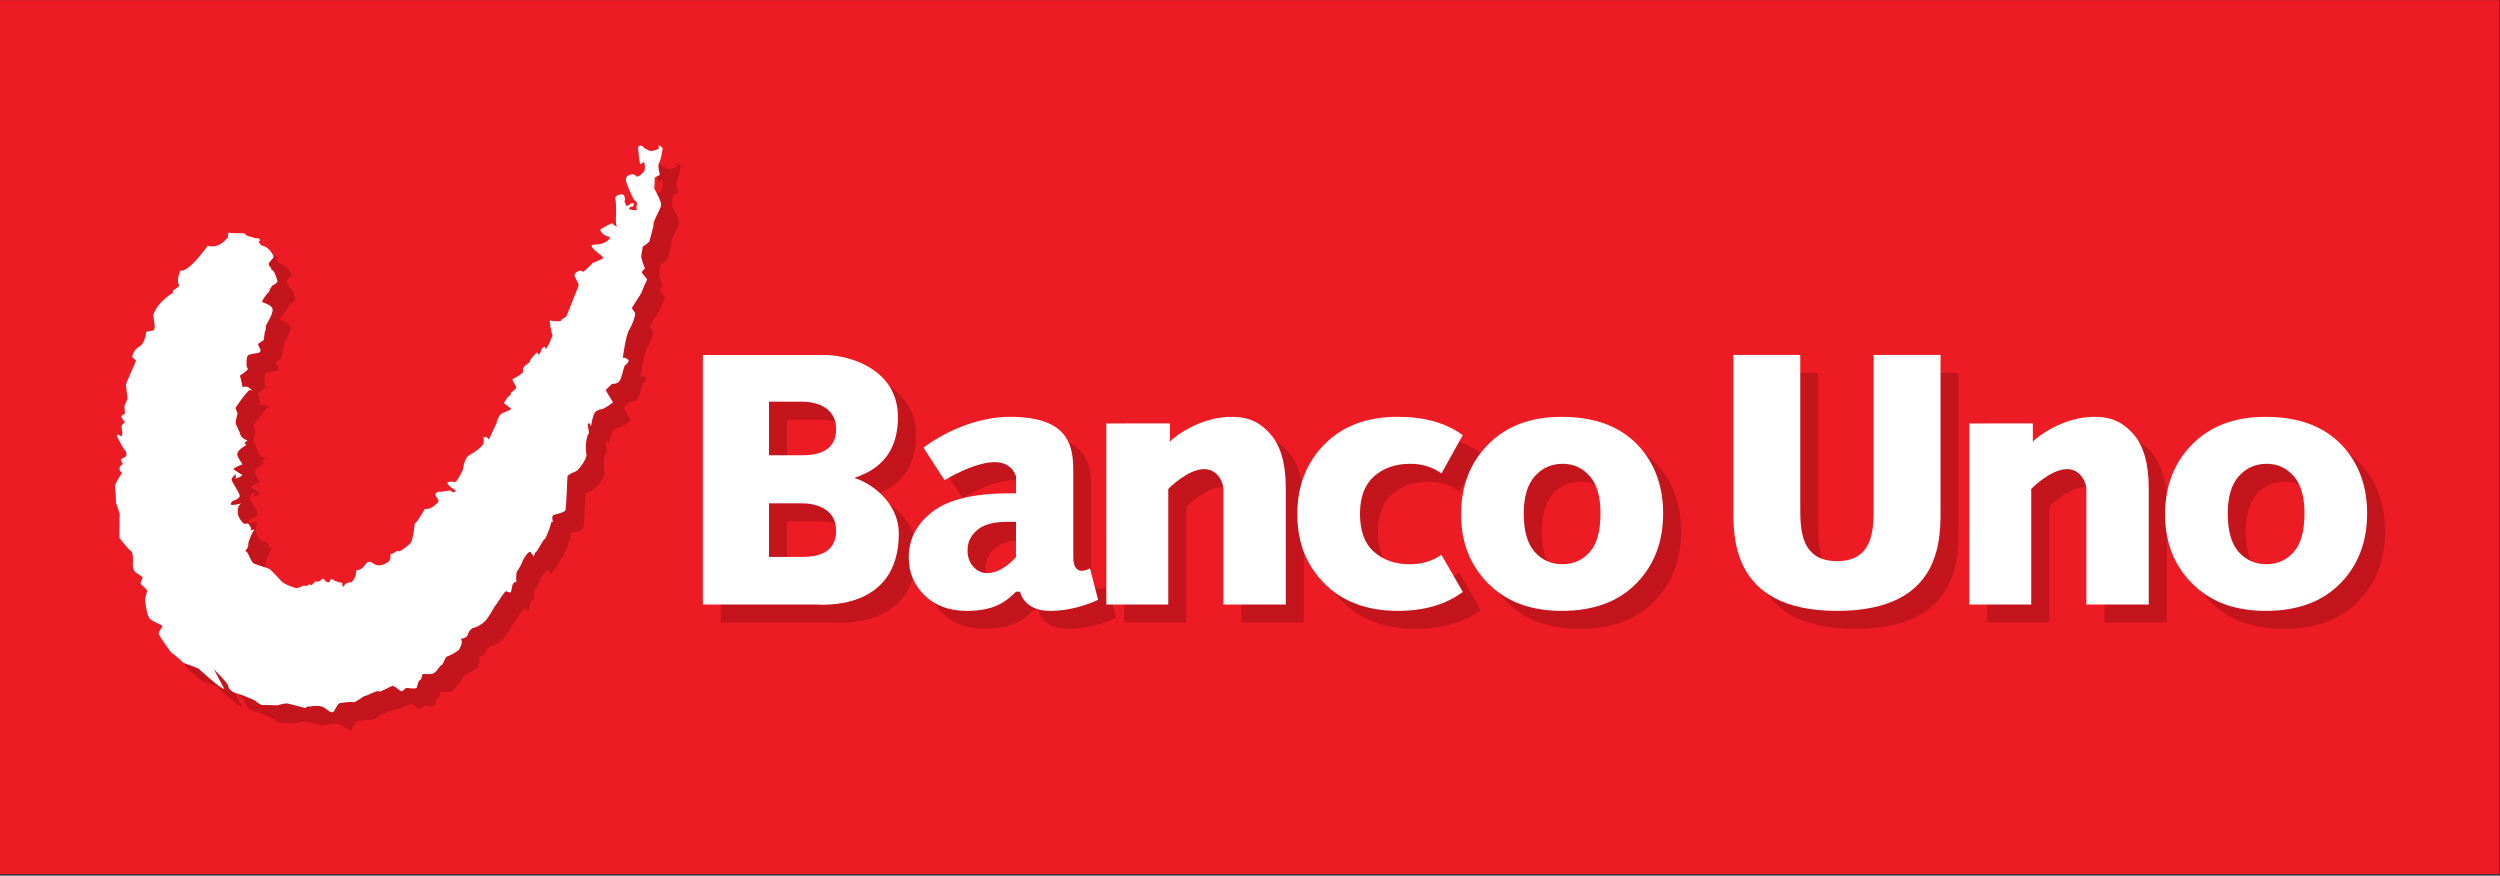 <?xml version="1.0" encoding="UTF-8"?>
<svg xmlns="http://www.w3.org/2000/svg" xmlns:xlink="http://www.w3.org/1999/xlink" width="489.13pt" height="171.33pt" viewBox="0 0 489.13 171.33" version="1.1">
<rect x="0" y="0" width="489.13" height="171.33" fill="#333333" stroke="none"/>
<defs>
<clipPath id="clip1">
  <path d="M 0 0.031 L 489 0.031 L 489 171.031 L 0 171.031 Z M 0 0.031 "/>
</clipPath>
</defs>
<g id="surface1">
<g clip-path="url(#clip1)" clip-rule="nonzero">
<path style=" stroke:none;fill-rule:nonzero;fill:rgb(92.899%,10.999%,14.099%);fill-opacity:1;" d="M 0 171.328 L 489.133 171.328 L 489.133 0.004 L 0 0.004 Z M 0 171.328 "/>
</g>
<path style=" stroke:none;fill-rule:nonzero;fill:rgb(76.9%,8.199%,10.999%);fill-opacity:1;" d="M 48.289 49.016 C 48.289 49.016 47.98 49.582 48.137 49.891 C 48.137 49.891 46.535 52.316 44.164 51.594 C 44.164 51.594 40.449 56.906 38.797 56.441 C 38.797 56.441 37.867 58.66 38.641 59.383 C 38.641 59.383 37.766 60.211 37.301 60.363 L 37.402 60.777 C 37.402 60.777 34.258 62.582 33.484 65.215 C 33.484 65.215 34.051 67.898 33.586 68.102 C 33.121 68.309 32.09 68.359 32.09 68.516 C 32.09 68.672 31.883 70.734 30.801 71.301 C 29.719 71.867 29.305 73.262 29.406 73.414 C 29.512 73.57 30.129 73.934 30.129 74.086 C 30.129 74.242 28.168 78.422 28.168 78.781 C 28.168 79.145 28.477 81.516 28.477 81.516 L 27.859 82.961 L 27.961 84.457 L 27.188 84.918 C 27.188 84.918 27.652 85.902 27.961 86.055 C 27.961 86.055 27.238 86.727 27.293 87.035 C 27.344 87.344 27.703 89.254 27.086 88.789 C 26.465 88.324 26.363 88.789 26.363 88.789 C 26.363 88.789 27.551 91.266 27.961 91.574 C 28.375 91.887 28.219 92.762 28.219 92.762 L 27.137 93.434 L 27.551 94.309 C 27.551 94.309 26.879 94.723 26.93 94.98 C 26.98 95.238 26.621 95.445 27.395 96.012 C 27.395 96.012 25.949 98.18 26.004 98.645 C 26.055 99.109 26.156 100.348 26.156 100.348 C 26.156 100.348 26.207 101.637 26.207 101.844 C 26.207 102.051 26.98 103.906 26.93 104.164 C 26.879 104.422 26.879 108.758 26.879 108.758 C 26.879 108.758 28.633 111.027 29.148 111.332 C 29.664 111.648 29.512 113.555 29.512 113.555 C 29.512 113.555 29.355 115 30.078 115.516 C 30.801 116.031 31.418 116.34 31.418 116.547 C 31.418 116.75 30.902 117.477 31.059 117.734 C 31.215 117.988 32.246 118.766 32.297 119.023 C 32.348 119.281 31.832 120.57 31.883 120.883 C 31.934 121.191 32.195 124.027 32.914 124.648 C 33.637 125.266 35.34 125.781 35.289 126.039 C 35.238 126.297 34.359 127.227 34.617 127.691 C 34.875 128.152 36.887 131.25 37.301 131.402 C 37.715 131.562 39.414 133.211 39.414 133.211 C 39.414 133.211 42.254 134.191 42.461 134.398 C 42.664 134.605 46.793 138.422 47.414 138.316 L 45.348 134.449 C 45.348 134.449 48.445 137.492 48.137 137.75 C 48.137 137.75 48.395 138.781 49.734 139.145 C 51.074 139.504 53.449 140.535 53.551 140.691 C 53.656 140.848 54.586 141.516 54.996 141.465 C 55.41 141.414 57.73 141.516 57.73 141.516 C 57.73 141.516 59.332 141.055 59.793 141.156 C 60.258 141.262 63.199 142.031 63.199 142.031 C 63.199 142.031 63.871 141.566 64.078 141.773 C 64.078 141.773 66.035 141.262 67.121 142.082 C 68.203 142.91 68.258 142.855 68.617 142.855 C 68.977 142.855 69.441 141.105 70.113 141.055 C 70.785 141 72.125 140.742 72.59 140.898 C 73.055 141.055 74.703 139.605 74.961 139.656 C 75.219 139.711 77.23 138.523 77.645 138.781 C 78.059 139.039 79.969 137.598 80.484 137.75 C 81 137.906 81.516 138.523 81.98 138.73 C 82.445 138.938 82.598 138.012 83.27 138.109 C 83.938 138.215 84.973 138.316 85.074 138.012 C 85.176 137.699 85.281 136.77 85.695 136.566 C 86.105 136.355 86.055 135.43 86.262 135.375 C 86.469 135.324 87.652 135.582 88.375 135.223 C 89.098 134.859 89.461 133.777 89.871 133.676 C 90.285 133.57 90.543 132.023 91.059 131.918 C 91.574 131.816 93.328 130.785 93.379 130.527 C 93.434 130.27 94.207 129.395 93.691 128.465 C 93.691 128.465 94.824 128.465 95.031 127.691 C 95.238 126.918 95.855 126.398 96.164 126.352 C 96.477 126.297 97.199 126.094 98.18 125.266 C 99.16 124.441 100.141 122.273 100.5 121.91 C 100.859 121.551 102.098 119.281 102.562 119.18 C 102.562 119.18 103.234 119.539 103.441 119.387 C 103.648 119.23 103.594 117.113 104.523 117.426 C 104.523 117.426 104.422 115.617 104.68 115.309 C 104.938 115 105.711 113.605 105.711 113.398 C 105.711 113.191 106.949 111.129 107.309 111.543 C 107.672 111.953 107.98 112.418 107.98 112.418 C 107.98 112.418 108.137 111.594 108.395 111.488 C 108.652 111.391 109.785 109.066 110.047 109.016 C 110.305 108.961 110.871 107.262 111.023 106.898 C 111.18 106.535 111.387 105.66 111.387 105.66 L 111.695 105.66 C 111.695 105.66 111.336 104.426 111.852 104.27 C 112.367 104.113 113.965 103.75 114.121 103.391 C 114.273 103.031 114.531 97.199 114.531 96.785 C 114.531 96.375 115.875 95.91 116.34 95.652 C 116.805 95.395 118.453 93.125 118.246 92.352 C 118.039 91.574 118.094 88.84 118.766 88.273 L 118.504 86.52 C 118.504 86.52 118.609 86.363 118.766 86.312 C 118.918 86.262 119.125 86.984 119.125 86.984 C 119.125 86.984 119.535 84.406 120.055 84.047 C 120.055 84.047 120.672 83.582 121.188 83.582 C 121.703 83.582 123.457 82.238 123.457 82.238 L 122.012 79.867 C 122.012 79.867 123.098 78.68 123.305 78.629 C 123.512 78.574 124.543 78.73 124.953 77.648 C 125.367 76.562 125.574 75.066 125.883 74.914 C 126.191 74.758 126.555 74.242 126.504 74.035 C 126.449 73.828 125.676 73.312 125.367 73.57 C 125.367 73.57 125.883 69.238 126.656 67.949 C 127.43 66.656 127.793 65.266 127.793 64.902 C 127.793 64.543 127.07 63.977 127.172 63.719 C 127.277 63.461 128.926 61.086 129.082 60.621 C 129.234 60.156 129.648 59.23 129.648 59.23 C 129.648 59.23 130.113 58.352 130.113 58.195 C 130.113 58.043 129.082 56.961 129.082 56.805 C 129.082 56.648 129.391 56.238 129.699 56.082 C 129.699 56.082 128.875 54.07 128.98 53.504 C 129.082 52.934 129.289 51.75 129.289 51.75 C 129.289 51.75 130.219 51.23 130.578 50.719 C 130.578 50.719 131.301 48.293 131.352 47.414 C 131.402 46.535 132.641 44.629 132.848 43.75 C 133.055 42.875 131.402 40.5 131.508 40.191 C 131.609 39.883 131.609 38.281 131.609 38.281 C 131.609 38.281 132.281 37.871 132.539 37.766 C 132.797 37.664 132.023 36.27 132.484 35.344 C 132.949 34.414 133.105 32.812 133.156 32.605 C 133.211 32.402 132.691 31.988 132.434 31.988 C 132.176 31.988 132.59 32.559 132.332 32.66 C 132.074 32.762 131.094 33.125 130.836 33.074 C 130.578 33.02 129.441 32.504 129.34 32.246 C 129.234 31.988 128.566 31.887 128.41 32.246 C 128.254 32.605 128.668 35.445 128.773 35.602 C 128.875 35.754 129.184 35.238 129.441 35.238 C 129.699 35.238 129.805 36.734 129.492 37.098 C 129.184 37.457 128.203 38.488 127.895 37.871 C 127.895 37.871 127.379 37.453 126.914 37.664 C 126.727 37.746 125.676 37.922 126.039 39.109 C 126.398 40.297 127.43 42.566 127.688 42.719 C 127.945 42.875 128.203 43.234 128.152 43.441 C 128.102 43.648 127.895 44.27 128.152 44.523 C 128.41 44.785 126.605 44.578 126.605 44.371 C 126.605 44.164 126.965 43.855 127.121 43.957 C 127.273 44.062 127.586 43.699 127.535 43.441 C 127.48 43.184 127.02 43.184 126.863 43.391 C 126.707 43.598 126.09 43.855 126.09 43.855 C 126.09 43.855 125.574 42.824 125.727 42.77 C 125.883 42.719 125.781 41.531 125.266 41.531 C 124.746 41.531 123.715 41.738 123.922 42.566 C 124.129 43.391 124.027 45.66 124.027 45.969 C 124.027 46.281 123.922 47.723 124.336 47.93 C 124.336 47.93 123.512 47.57 123.406 47.262 C 123.305 46.949 120.93 48.445 120.93 48.445 C 120.93 48.445 121.238 49.633 122.891 49.891 C 122.891 49.891 122.582 51.336 119.691 51.387 C 118.297 51.41 120.773 53.195 120.773 53.195 C 120.773 53.195 121.602 53.762 121.496 54.02 C 121.395 54.277 119.484 54.895 119.383 55.051 C 119.277 55.203 117.988 56.547 117.574 56.699 C 117.574 56.699 117.164 56.289 116.598 56.598 C 116.027 56.906 115.797 57.23 115.977 57.629 C 116.234 58.195 116.75 59.125 116.75 59.332 C 116.75 59.332 114.531 64.957 114.379 65.316 C 114.223 65.68 113.348 65.887 113.348 66.191 C 113.348 66.504 111.332 66.348 111.129 66.191 C 110.922 66.039 111.387 68.723 111.645 69.137 C 111.645 69.137 110.613 71.766 110.25 71.816 C 110.25 71.816 110.25 71.301 110.043 71.352 C 109.836 71.402 109.477 71.66 109.371 72.125 C 109.27 72.59 108.91 72.953 108.91 72.953 L 108.602 72.438 C 108.602 72.438 107.105 73.828 107.207 74.293 C 107.207 74.293 106.793 74.656 106.383 74.965 C 105.969 75.273 105.711 75.738 105.863 76.152 C 106.02 76.562 103.75 77.75 103.75 77.75 C 103.75 77.75 104.215 78.781 104.473 79.145 C 104.73 79.504 103.75 80.176 103.594 80.227 C 103.441 80.277 103.543 80.742 103.133 81 C 102.719 81.258 102.098 82.395 102.098 82.395 C 102.098 82.395 103.184 83.219 103.441 83.426 C 103.699 83.633 102.82 83.941 101.895 84.305 C 100.965 84.664 100.652 86.312 100.652 86.312 L 99.16 89.512 C 99.16 89.512 98.898 89.047 98.645 89.047 C 98.383 89.047 98.125 88.895 98.125 89.098 C 98.125 89.305 98.281 90.078 98.023 90.492 C 97.766 90.906 96.629 91.887 95.445 92.504 C 94.258 93.125 94.152 95.238 94.051 95.496 C 93.949 95.754 92.863 97.82 92.605 97.82 C 92.348 97.82 91.266 97.609 91.059 97.973 C 90.852 98.336 92.656 99.52 92.762 99.52 C 92.863 99.52 92.246 99.883 92.246 99.883 L 91.523 99.469 C 91.523 99.469 89.77 99.777 89.512 99.727 C 89.254 99.676 88.684 99.934 88.684 100.293 C 88.684 100.656 89.461 101.328 89.305 101.637 C 89.148 101.945 87.758 103.34 86.621 103.078 C 86.621 103.078 85.434 105.352 84.66 105.973 C 84.66 105.973 84.352 109.43 83.73 109.895 C 83.113 110.355 81.719 111.75 81.258 111.281 C 81.258 111.281 80.379 111.902 79.914 111.902 C 79.914 111.902 79.965 112.984 79.707 113.242 C 79.449 113.504 77.848 114.812 76.406 113.656 C 75.633 113.039 75.066 113.863 75.066 113.863 C 75.066 113.863 74.363 115.121 73.223 115.09 C 73.223 115.09 73.254 115.344 73.129 115.941 C 73 116.547 72.465 117.527 72.02 117.465 C 71.574 117.402 71.039 117.812 71.039 117.812 C 71.039 117.812 70.785 118.352 70.625 118.289 C 70.469 118.227 70.469 117.75 70.5 117.621 C 70.531 117.496 69.074 117.34 68.82 117.023 C 68.566 116.703 68.09 116.895 68.059 117.055 C 68.027 117.211 68.152 117.496 67.648 117.434 C 67.141 117.371 66.887 116.734 66.887 116.734 C 66.887 116.734 66.285 116.863 66.254 117.055 C 66.223 117.242 65.652 117.273 65.617 117.309 C 65.586 117.336 65.207 117.273 65.207 117.273 C 65.207 117.273 64.762 117.688 64.699 117.781 C 64.637 117.875 64.512 118.102 64.352 117.941 C 64.191 117.781 63.812 117.875 63.75 118.035 C 63.688 118.195 63.117 118.129 62.926 118.102 C 62.734 118.066 62.008 118.574 61.594 118.574 C 61.184 118.574 58.773 117.75 58.395 117.023 C 58.395 117.023 56.652 115.117 56.27 114.867 C 55.891 114.613 53.418 113.98 53.039 113.66 C 52.66 113.348 51.992 111.605 51.836 111.539 C 51.676 111.477 51.422 111.254 51.613 111.16 C 51.805 111.066 52.184 110.305 52.09 109.988 C 51.992 109.672 52.945 107.449 53.133 107.391 C 53.324 107.324 53.168 107.105 53.168 107.105 C 53.168 107.105 52.754 107.262 52.66 107.262 C 52.562 107.262 52.66 106.816 52.66 106.816 C 52.66 106.816 52.184 106.059 52.09 105.961 C 51.992 105.867 51.457 106.121 51.168 105.93 C 50.887 105.738 50.059 104.695 50.031 103.836 C 49.996 102.984 50.156 102.254 50.758 102 C 50.758 102 49.141 102.414 48.793 102.285 C 48.445 102.16 48.891 101.652 49.016 101.559 C 49.141 101.461 50.41 101.148 50.41 100.543 C 50.41 99.941 48.824 97.754 48.824 97.34 C 48.824 96.93 49.523 96.328 49.648 96.297 L 49.617 97.152 C 49.617 97.152 50.887 96.77 50.887 96.422 C 50.887 96.422 49.395 95.504 49.207 95.312 C 49.016 95.125 50.664 94.457 50.887 94.395 C 51.105 94.332 49.871 93.031 49.934 92.305 C 49.996 91.574 51.52 90.656 51.645 90.625 C 51.773 90.594 51.328 90.211 51.328 90.211 L 51.93 89.676 C 51.93 89.676 50.727 89.293 50.566 88.629 C 50.41 87.961 49.648 86.535 49.617 86.316 C 49.586 86.094 49.84 84.824 49.996 84.449 C 49.996 84.449 49.68 83.496 49.586 83.402 C 49.488 83.309 52.09 79.695 52.438 79.789 C 52.785 79.883 52.977 80.074 52.977 80.074 C 52.977 80.074 52.406 79.379 51.961 79.219 C 51.52 79.062 50.98 79.25 50.98 79.25 C 50.98 79.25 50.535 77.16 50.473 77.066 C 50.41 76.969 51.582 76.238 51.867 75.957 C 52.152 75.668 51.836 75.445 51.805 75.32 C 51.773 75.195 51.582 73.262 52.121 72.977 C 52.66 72.691 54.023 72.66 54.309 72.438 C 54.594 72.215 54.465 71.836 54.371 71.707 C 54.273 71.582 53.895 70.82 54.055 70.758 C 54.211 70.695 54.594 70.41 54.688 70.312 C 54.781 70.219 55.098 70.125 55.133 69.996 C 55.164 69.871 55.289 68.285 55.414 68.191 C 55.543 68.098 55.543 67.242 55.574 67.145 C 55.605 67.051 56.969 64.93 56.844 64.008 C 56.715 63.09 54.812 62.742 54.781 62.551 C 54.75 62.359 55.766 60.871 55.953 60.809 C 56.145 60.746 56.336 60.109 56.336 60.109 C 56.336 60.109 56.746 59.32 56.906 59.32 C 57.062 59.32 57.824 58.781 57.793 58.559 C 57.762 58.336 57.223 56.215 56.652 56.371 C 56.652 56.371 56.59 55.992 56.523 55.93 C 56.461 55.863 56.051 55.453 56.082 55.105 C 56.113 54.758 57.062 54.059 57.031 53.742 C 57 53.426 56.082 51.715 54.688 51.555 C 54.688 51.555 54.055 50.859 54.148 50.73 C 54.242 50.605 54.434 50.512 54.434 50.512 C 54.434 50.512 54.211 49.973 53.547 50.129 C 53.547 50.129 52.215 49.781 51.898 49.656 C 51.582 49.527 51.422 49.18 51.168 49.148 C 50.914 49.117 48.516 49.195 48.289 49.016 "/>
<path style=" stroke:none;fill-rule:nonzero;fill:rgb(76.9%,8.199%,10.999%);fill-opacity:1;" d="M 219.973 86.359 L 232.406 86.352 L 232.41 89.949 C 233 89.148 238.215 85.07 244.418 85.07 C 247.941 85.07 250.102 86.199 252.094 88.469 C 254.082 90.734 255.078 94.234 255.078 98.969 L 255.078 121.797 L 242.879 121.797 L 242.879 99.09 C 242.879 98.434 242.082 95.301 239.078 95.301 C 235.922 95.301 232.09 99.121 232.09 99.203 L 232.09 121.797 L 219.969 121.797 L 219.973 86.359 "/>
<path style=" stroke:none;fill-rule:nonzero;fill:rgb(76.9%,8.199%,10.999%);fill-opacity:1;" d="M 170.66 97.031 C 172.617 96.234 179.199 94.391 179.199 85.137 C 179.199 75.324 168.992 72.969 165 72.969 L 141.027 72.969 L 141.027 121.801 L 163.152 121.801 C 164.094 121.801 179.367 123.188 179.367 107.922 C 179.367 101.629 173.648 97.875 170.66 97.031 Z M 153.969 82.105 L 160.465 82.105 C 162.703 82.105 167.105 82.871 167.105 87.492 C 167.105 92.227 162.695 92.586 160.492 92.586 L 153.969 92.586 Z M 160.496 112.477 L 153.973 112.477 L 153.973 101.992 L 160.465 101.992 C 162.707 101.992 167.105 102.762 167.105 107.387 C 167.105 112.117 162.699 112.477 160.496 112.477 "/>
<path style=" stroke:none;fill-rule:nonzero;fill:rgb(76.9%,8.199%,10.999%);fill-opacity:1;" d="M 324.664 91.395 C 321.141 87.176 315.938 85.066 309.047 85.066 C 303.016 85.066 298.234 86.859 294.691 90.453 C 291.148 94.047 289.375 98.609 289.375 104.152 C 289.375 110.105 291.473 114.914 295.66 118.586 C 299.074 121.551 303.547 123.031 309.078 123.031 C 315.277 123.031 320.133 121.246 323.645 117.684 C 327.152 114.113 328.91 109.535 328.91 103.945 C 328.91 98.977 327.492 94.793 324.664 91.395 Z M 314.547 111.527 C 313.145 113.109 311.352 113.898 309.164 113.898 C 307.004 113.898 305.207 113.102 303.781 111.496 C 302.352 109.891 301.641 107.41 301.641 104.062 C 301.641 100.758 302.359 98.297 303.801 96.68 C 305.242 95.066 307.066 94.258 309.277 94.258 C 311.363 94.258 313.113 95.051 314.527 96.645 C 315.945 98.238 316.652 100.66 316.652 103.918 C 316.652 107.41 315.949 109.949 314.547 111.527 "/>
<path style=" stroke:none;fill-rule:nonzero;fill:rgb(76.9%,8.199%,10.999%);fill-opacity:1;" d="M 462.402 91.395 C 458.879 87.176 453.672 85.066 446.781 85.066 C 440.754 85.066 435.969 86.859 432.426 90.453 C 428.883 94.047 427.113 98.609 427.113 104.152 C 427.113 110.105 429.207 114.914 433.398 118.586 C 436.812 121.551 441.281 123.031 446.812 123.031 C 453.016 123.031 457.867 121.246 461.379 117.684 C 464.891 114.113 466.645 109.535 466.645 103.945 C 466.645 98.977 465.23 94.793 462.402 91.395 Z M 452.285 111.527 C 450.879 113.109 449.086 113.898 446.902 113.898 C 444.742 113.898 442.945 113.102 441.516 111.496 C 440.09 109.891 439.375 107.41 439.375 104.062 C 439.375 100.758 440.098 98.297 441.535 96.68 C 442.977 95.066 444.801 94.258 447.012 94.258 C 449.098 94.258 450.852 95.051 452.266 96.645 C 453.684 98.238 454.387 100.66 454.387 103.918 C 454.387 107.41 453.688 109.949 452.285 111.527 "/>
<path style=" stroke:none;fill-rule:nonzero;fill:rgb(76.9%,8.199%,10.999%);fill-opacity:1;" d="M 388.812 86.359 L 401.242 86.352 L 401.246 89.949 C 401.84 89.148 407.051 85.066 413.254 85.066 C 416.777 85.066 418.938 86.199 420.93 88.465 C 422.922 90.73 423.918 94.234 423.918 98.969 L 423.918 121.793 L 411.719 121.793 L 411.719 99.09 C 411.719 98.43 410.922 95.297 407.914 95.297 C 404.762 95.297 400.926 99.121 400.926 99.203 L 400.926 121.793 L 388.809 121.793 L 388.812 86.359 "/>
<path style=" stroke:none;fill-rule:nonzero;fill:rgb(76.9%,8.199%,10.999%);fill-opacity:1;" d="M 370.09 72.957 L 383.184 72.957 L 383.184 102.285 C 383.184 108.375 384 123.031 362.93 123.031 C 341.773 123.031 342.648 107.887 342.648 102.285 L 342.648 72.957 L 355.742 72.957 L 355.742 102.961 C 355.742 107.238 355.902 113.305 362.93 113.305 C 369.938 113.305 370.09 107.281 370.09 102.961 L 370.09 72.957 "/>
<path style=" stroke:none;fill-rule:nonzero;fill:rgb(76.9%,8.199%,10.999%);fill-opacity:1;" d="M 289.711 119.328 C 286.418 121.793 282.191 123.027 277.035 123.027 C 271.504 123.027 267.035 121.543 263.621 118.582 C 259.43 114.91 257.336 110.098 257.336 104.148 C 257.336 98.605 259.105 94.039 262.648 90.445 C 266.191 86.855 270.977 85.059 277.004 85.059 C 282.195 85.059 286.43 86.258 289.707 88.652 L 285.535 96.156 C 283.832 94.895 281.785 94.262 279.402 94.262 C 276.562 94.262 274.219 95.07 272.375 96.684 C 270.523 98.301 269.598 100.762 269.598 104.066 C 269.598 107.414 270.516 109.895 272.348 111.496 C 274.18 113.102 276.484 113.902 279.258 113.902 C 281.738 113.902 283.824 113.285 285.523 112.055 L 289.711 119.328 "/>
<path style=" stroke:none;fill-rule:nonzero;fill:rgb(76.9%,8.199%,10.999%);fill-opacity:1;" d="M 216.766 114.699 C 216.766 114.699 213.5 116.762 213.5 112.492 L 213.5 96.406 C 213.5 91.766 213.574 85.062 201.168 85.062 C 191.73 85.062 184.207 91.094 184.207 91.094 L 188.297 97.438 C 189.863 96.633 200.109 90.43 202.301 96.742 L 202.301 100.043 L 201.094 100.031 C 194.125 100.031 189.086 101.23 185.973 103.621 C 182.863 106.016 181.312 109 181.312 112.574 C 181.312 115.512 182.348 117.984 184.422 120.004 C 186.496 122.023 189.254 123.031 192.699 123.031 C 198.805 123.031 200.809 120.648 202.305 119.277 L 203.086 119.277 C 203.086 119.277 203.797 123.031 208.902 123.031 C 214.195 123.031 218.352 120.859 218.355 120.855 Z M 202.297 112.523 C 201.34 113.555 200.387 114.332 199.441 114.859 C 198.492 115.387 197.559 115.648 196.641 115.648 C 195.613 115.648 194.719 115.23 193.957 114.395 C 193.195 113.562 192.816 112.492 192.816 111.191 C 192.816 109.605 193.445 108.277 194.699 107.219 C 195.957 106.152 197.871 105.621 200.438 105.621 L 202.297 105.621 L 202.297 112.523 "/>
<path style=" stroke:none;fill-rule:nonzero;fill:rgb(100%,100%,100%);fill-opacity:1;" d="M 44.777 45.5 C 44.777 45.5 44.465 46.066 44.621 46.379 C 44.621 46.379 43.02 48.801 40.648 48.078 C 40.648 48.078 36.934 53.395 35.281 52.93 C 35.281 52.93 34.355 55.148 35.129 55.871 C 35.129 55.871 34.25 56.695 33.785 56.852 L 33.891 57.262 C 33.891 57.262 30.742 59.07 29.969 61.699 C 29.969 61.699 30.535 64.383 30.074 64.59 C 29.609 64.797 28.578 64.848 28.578 65 C 28.578 65.156 28.367 67.223 27.285 67.789 C 26.203 68.355 25.789 69.746 25.895 69.902 C 25.996 70.059 26.613 70.418 26.613 70.574 C 26.613 70.727 24.656 74.906 24.656 75.266 C 24.656 75.629 24.965 78.004 24.965 78.004 L 24.344 79.445 L 24.449 80.945 L 23.676 81.406 C 23.676 81.406 24.141 82.387 24.449 82.543 C 24.449 82.543 23.727 83.215 23.777 83.523 C 23.828 83.832 24.191 85.742 23.57 85.273 C 22.953 84.812 22.848 85.273 22.848 85.273 C 22.848 85.273 24.035 87.754 24.449 88.062 C 24.859 88.371 24.707 89.25 24.707 89.25 L 23.621 89.918 L 24.035 90.797 C 24.035 90.797 23.367 91.207 23.418 91.465 C 23.469 91.723 23.105 91.93 23.879 92.5 C 23.879 92.5 22.438 94.664 22.488 95.129 C 22.539 95.594 22.645 96.832 22.645 96.832 C 22.645 96.832 22.695 98.121 22.695 98.328 C 22.695 98.535 23.469 100.395 23.418 100.648 C 23.367 100.906 23.367 105.242 23.367 105.242 C 23.367 105.242 25.117 107.512 25.637 107.82 C 26.152 108.133 25.996 110.039 25.996 110.039 C 25.996 110.039 25.844 111.484 26.562 112 C 27.285 112.52 27.906 112.824 27.906 113.031 C 27.906 113.238 27.391 113.961 27.543 114.219 C 27.699 114.477 28.73 115.25 28.781 115.512 C 28.836 115.77 28.316 117.059 28.371 117.367 C 28.422 117.676 28.68 120.516 29.402 121.133 C 30.125 121.75 31.824 122.27 31.773 122.523 C 31.723 122.781 30.844 123.711 31.102 124.176 C 31.363 124.641 33.375 127.734 33.785 127.891 C 34.199 128.043 35.902 129.695 35.902 129.695 C 35.902 129.695 38.738 130.676 38.945 130.883 C 39.152 131.09 43.281 134.906 43.898 134.805 L 41.836 130.934 C 41.836 130.934 44.93 133.98 44.621 134.234 C 44.621 134.234 44.879 135.27 46.219 135.629 C 47.562 135.988 49.934 137.023 50.039 137.176 C 50.141 137.332 51.07 138 51.484 137.949 C 51.895 137.898 54.219 138 54.219 138 C 54.219 138 55.816 137.539 56.281 137.645 C 56.746 137.742 59.684 138.52 59.684 138.52 C 59.684 138.52 60.355 138.055 60.562 138.262 C 60.562 138.262 62.523 137.742 63.605 138.57 C 64.691 139.398 64.742 139.344 65.102 139.344 C 65.465 139.344 65.93 137.59 66.598 137.539 C 67.27 137.484 68.609 137.23 69.074 137.387 C 69.539 137.539 71.191 136.094 71.449 136.145 C 71.707 136.195 73.719 135.012 74.133 135.27 C 74.543 135.523 76.453 134.082 76.969 134.234 C 77.484 134.391 78 135.012 78.465 135.219 C 78.93 135.426 79.086 134.492 79.754 134.598 C 80.426 134.699 81.457 134.805 81.559 134.492 C 81.664 134.188 81.766 133.258 82.18 133.051 C 82.594 132.844 82.539 131.914 82.746 131.863 C 82.953 131.812 84.141 132.07 84.863 131.707 C 85.586 131.348 85.945 130.266 86.359 130.16 C 86.77 130.059 87.027 128.512 87.543 128.406 C 88.062 128.305 89.816 127.273 89.867 127.016 C 89.918 126.758 90.691 125.879 90.176 124.949 C 90.176 124.949 91.309 124.949 91.52 124.176 C 91.723 123.402 92.344 122.887 92.652 122.836 C 92.961 122.781 93.684 122.574 94.664 121.75 C 95.645 120.93 96.625 118.762 96.984 118.398 C 97.348 118.035 98.586 115.77 99.051 115.664 C 99.051 115.664 99.719 116.023 99.926 115.871 C 100.133 115.719 100.082 113.602 101.012 113.91 C 101.012 113.91 100.906 112.105 101.164 111.793 C 101.422 111.484 102.195 110.094 102.195 109.887 C 102.195 109.68 103.434 107.613 103.797 108.027 C 104.156 108.441 104.465 108.906 104.465 108.906 C 104.465 108.906 104.621 108.078 104.879 107.977 C 105.137 107.875 106.273 105.555 106.531 105.5 C 106.789 105.449 107.355 103.746 107.512 103.387 C 107.664 103.023 107.871 102.148 107.871 102.148 L 108.18 102.148 C 108.18 102.148 107.82 100.91 108.336 100.758 C 108.852 100.602 110.453 100.238 110.605 99.875 C 110.762 99.516 111.02 93.684 111.02 93.273 C 111.02 92.859 112.359 92.395 112.824 92.137 C 113.289 91.879 114.941 89.609 114.734 88.836 C 114.527 88.062 114.578 85.328 115.25 84.762 L 114.992 83.008 C 114.992 83.008 115.094 82.852 115.25 82.801 C 115.402 82.75 115.609 83.473 115.609 83.473 C 115.609 83.473 116.023 80.895 116.539 80.531 C 116.539 80.531 117.156 80.066 117.676 80.066 C 118.191 80.066 119.945 78.727 119.945 78.727 L 118.5 76.352 C 118.5 76.352 119.582 75.164 119.789 75.113 C 119.996 75.062 121.027 75.215 121.441 74.133 C 121.852 73.051 122.059 71.555 122.367 71.398 C 122.68 71.242 123.039 70.727 122.988 70.523 C 122.938 70.316 122.164 69.801 121.852 70.059 C 121.852 70.059 122.367 65.723 123.145 64.434 C 123.918 63.145 124.277 61.754 124.277 61.391 C 124.277 61.027 123.555 60.461 123.66 60.203 C 123.762 59.945 125.414 57.574 125.566 57.105 C 125.723 56.645 126.137 55.715 126.137 55.715 C 126.137 55.715 126.598 54.84 126.598 54.684 C 126.598 54.527 125.566 53.445 125.566 53.289 C 125.566 53.137 125.879 52.723 126.188 52.566 C 126.188 52.566 125.359 50.555 125.465 49.988 C 125.566 49.422 125.773 48.234 125.773 48.234 C 125.773 48.234 126.703 47.719 127.062 47.203 C 127.062 47.203 127.785 44.777 127.836 43.898 C 127.891 43.023 129.129 41.113 129.336 40.238 C 129.539 39.359 127.891 36.988 127.992 36.68 C 128.094 36.367 128.094 34.77 128.094 34.77 C 128.094 34.77 128.766 34.355 129.023 34.254 C 129.281 34.148 128.508 32.758 128.973 31.828 C 129.438 30.898 129.59 29.301 129.645 29.094 C 129.695 28.887 129.18 28.477 128.922 28.477 C 128.664 28.477 129.074 29.043 128.816 29.145 C 128.559 29.25 127.578 29.609 127.32 29.559 C 127.062 29.508 125.93 28.992 125.824 28.734 C 125.723 28.477 125.051 28.371 124.895 28.734 C 124.742 29.094 125.156 31.934 125.258 32.086 C 125.359 32.242 125.672 31.727 125.93 31.727 C 126.188 31.727 126.289 33.223 125.98 33.582 C 125.672 33.945 124.691 34.977 124.383 34.355 C 124.383 34.355 123.863 33.941 123.398 34.148 C 123.211 34.234 122.16 34.406 122.523 35.594 C 122.887 36.781 123.918 39.051 124.176 39.207 C 124.434 39.359 124.691 39.723 124.641 39.93 C 124.586 40.133 124.383 40.754 124.641 41.012 C 124.895 41.27 123.09 41.062 123.09 40.855 C 123.09 40.652 123.453 40.34 123.605 40.445 C 123.762 40.547 124.07 40.188 124.02 39.93 C 123.969 39.672 123.504 39.672 123.348 39.875 C 123.195 40.082 122.574 40.34 122.574 40.34 C 122.574 40.34 122.059 39.309 122.215 39.258 C 122.367 39.207 122.266 38.02 121.75 38.02 C 121.234 38.02 120.203 38.227 120.406 39.051 C 120.613 39.875 120.512 42.145 120.512 42.457 C 120.512 42.766 120.406 44.211 120.82 44.418 C 120.82 44.418 119.996 44.055 119.891 43.746 C 119.789 43.438 117.418 44.934 117.418 44.934 C 117.418 44.934 117.727 46.117 119.375 46.379 C 119.375 46.379 119.066 47.82 116.18 47.871 C 114.785 47.898 117.262 49.68 117.262 49.68 C 117.262 49.68 118.086 50.246 117.984 50.504 C 117.879 50.762 115.973 51.383 115.867 51.535 C 115.766 51.691 114.477 53.031 114.062 53.188 C 114.062 53.188 113.648 52.773 113.082 53.086 C 112.516 53.395 112.281 53.719 112.465 54.117 C 112.723 54.684 113.238 55.609 113.238 55.816 C 113.238 55.816 111.02 61.441 110.863 61.805 C 110.711 62.164 109.832 62.371 109.832 62.68 C 109.832 62.988 107.82 62.836 107.613 62.68 C 107.406 62.523 107.871 65.207 108.129 65.621 C 108.129 65.621 107.098 68.25 106.738 68.305 C 106.738 68.305 106.738 67.789 106.531 67.84 C 106.324 67.891 105.961 68.148 105.859 68.613 C 105.758 69.078 105.395 69.438 105.395 69.438 L 105.086 68.922 C 105.086 68.922 103.59 70.312 103.691 70.777 C 103.691 70.777 103.281 71.141 102.867 71.449 C 102.453 71.758 102.195 72.223 102.352 72.637 C 102.508 73.047 100.234 74.234 100.234 74.234 C 100.234 74.234 100.699 75.266 100.957 75.629 C 101.215 75.992 100.234 76.66 100.082 76.711 C 99.926 76.766 100.031 77.23 99.617 77.488 C 99.203 77.746 98.586 78.879 98.586 78.879 C 98.586 78.879 99.668 79.707 99.926 79.91 C 100.184 80.117 99.309 80.43 98.379 80.789 C 97.449 81.148 97.141 82.801 97.141 82.801 L 95.645 85.996 C 95.645 85.996 95.387 85.535 95.129 85.535 C 94.871 85.535 94.613 85.379 94.613 85.586 C 94.613 85.793 94.766 86.566 94.508 86.977 C 94.25 87.391 93.117 88.371 91.93 88.988 C 90.742 89.609 90.641 91.723 90.535 91.98 C 90.434 92.238 89.352 94.305 89.094 94.305 C 88.836 94.305 87.75 94.098 87.543 94.457 C 87.34 94.82 89.145 96.008 89.246 96.008 C 89.352 96.008 88.73 96.367 88.73 96.367 L 88.008 95.957 C 88.008 95.957 86.254 96.266 85.996 96.215 C 85.738 96.16 85.172 96.418 85.172 96.781 C 85.172 97.141 85.945 97.812 85.789 98.121 C 85.637 98.43 84.242 99.824 83.105 99.566 C 83.105 99.566 81.922 101.836 81.148 102.457 C 81.148 102.457 80.84 105.91 80.219 106.379 C 79.598 106.844 78.207 108.234 77.742 107.77 C 77.742 107.77 76.863 108.391 76.402 108.391 C 76.402 108.391 76.453 109.473 76.195 109.73 C 75.938 109.988 74.336 111.301 72.895 110.145 C 72.117 109.523 71.551 110.352 71.551 110.352 C 71.551 110.352 70.852 111.605 69.711 111.574 C 69.711 111.574 69.742 111.828 69.613 112.43 C 69.488 113.031 68.949 114.016 68.504 113.949 C 68.062 113.891 67.523 114.301 67.523 114.301 C 67.523 114.301 67.27 114.836 67.109 114.773 C 66.953 114.711 66.953 114.234 66.984 114.109 C 67.016 113.98 65.559 113.824 65.305 113.508 C 65.051 113.191 64.578 113.383 64.543 113.539 C 64.512 113.699 64.641 113.98 64.133 113.918 C 63.625 113.855 63.371 113.223 63.371 113.223 C 63.371 113.223 62.77 113.352 62.738 113.539 C 62.707 113.73 62.137 113.762 62.105 113.793 C 62.074 113.824 61.691 113.762 61.691 113.762 C 61.691 113.762 61.25 114.176 61.188 114.27 C 61.121 114.363 60.996 114.586 60.836 114.426 C 60.68 114.27 60.301 114.363 60.234 114.523 C 60.172 114.684 59.602 114.613 59.41 114.586 C 59.223 114.555 58.492 115.062 58.082 115.062 C 57.668 115.062 55.262 114.234 54.879 113.508 C 54.879 113.508 53.137 111.605 52.758 111.355 C 52.379 111.102 49.906 110.465 49.527 110.148 C 49.145 109.832 48.48 108.09 48.32 108.023 C 48.164 107.961 47.91 107.738 48.098 107.648 C 48.289 107.551 48.668 106.789 48.574 106.473 C 48.48 106.156 49.43 103.938 49.621 103.875 C 49.809 103.812 49.652 103.59 49.652 103.59 C 49.652 103.59 49.238 103.746 49.145 103.746 C 49.051 103.746 49.145 103.305 49.145 103.305 C 49.145 103.305 48.668 102.543 48.574 102.445 C 48.48 102.355 47.941 102.605 47.656 102.414 C 47.371 102.227 46.547 101.184 46.516 100.324 C 46.484 99.469 46.641 98.738 47.242 98.488 C 47.242 98.488 45.629 98.898 45.281 98.773 C 44.93 98.645 45.375 98.137 45.5 98.043 C 45.629 97.945 46.895 97.629 46.895 97.027 C 46.895 96.426 45.312 94.238 45.312 93.828 C 45.312 93.418 46.008 92.816 46.137 92.781 L 46.102 93.637 C 46.102 93.637 47.371 93.258 47.371 92.91 C 47.371 92.91 45.883 91.988 45.691 91.801 C 45.5 91.609 47.148 90.945 47.371 90.883 C 47.594 90.82 46.355 89.52 46.418 88.789 C 46.484 88.062 48.004 87.141 48.133 87.109 C 48.258 87.078 47.816 86.699 47.816 86.699 L 48.418 86.16 C 48.418 86.16 47.211 85.777 47.055 85.113 C 46.895 84.449 46.137 83.023 46.102 82.801 C 46.07 82.582 46.324 81.312 46.484 80.934 C 46.484 80.934 46.168 79.984 46.07 79.887 C 45.977 79.793 48.574 76.18 48.922 76.277 C 49.273 76.371 49.461 76.559 49.461 76.559 C 49.461 76.559 48.891 75.863 48.449 75.703 C 48.004 75.547 47.465 75.734 47.465 75.734 C 47.465 75.734 47.023 73.645 46.961 73.551 C 46.895 73.453 48.066 72.727 48.352 72.441 C 48.637 72.156 48.32 71.934 48.289 71.805 C 48.258 71.68 48.066 69.746 48.605 69.461 C 49.145 69.18 50.508 69.145 50.793 68.922 C 51.078 68.699 50.953 68.32 50.855 68.195 C 50.762 68.066 50.379 67.309 50.539 67.242 C 50.699 67.184 51.078 66.895 51.172 66.801 C 51.27 66.703 51.586 66.609 51.617 66.484 C 51.648 66.355 51.777 64.773 51.902 64.676 C 52.027 64.582 52.027 63.727 52.059 63.633 C 52.094 63.535 53.453 61.414 53.328 60.492 C 53.203 59.574 51.301 59.227 51.27 59.035 C 51.234 58.848 52.25 57.359 52.441 57.297 C 52.629 57.23 52.82 56.598 52.82 56.598 C 52.82 56.598 53.23 55.805 53.391 55.805 C 53.551 55.805 54.309 55.266 54.277 55.047 C 54.246 54.824 53.707 52.699 53.137 52.859 C 53.137 52.859 53.074 52.477 53.012 52.414 C 52.949 52.352 52.535 51.938 52.566 51.59 C 52.598 51.242 53.551 50.547 53.52 50.227 C 53.484 49.91 52.566 48.199 51.172 48.043 C 51.172 48.043 50.539 47.344 50.633 47.219 C 50.73 47.09 50.918 46.996 50.918 46.996 C 50.918 46.996 50.699 46.457 50.031 46.617 C 50.031 46.617 48.703 46.266 48.387 46.141 C 48.066 46.016 47.91 45.664 47.656 45.633 C 47.402 45.602 45 45.684 44.777 45.5 "/>
<path style=" stroke:none;fill-rule:nonzero;fill:rgb(100%,100%,100%);fill-opacity:1;" d="M 216.461 82.848 L 228.891 82.84 L 228.895 86.438 C 229.488 85.633 234.699 81.555 240.902 81.555 C 244.426 81.555 246.586 82.688 248.578 84.953 C 250.566 87.219 251.566 90.719 251.566 95.453 L 251.566 118.281 L 239.367 118.281 L 239.367 95.578 C 239.367 94.918 238.57 91.785 235.562 91.785 C 232.41 91.785 228.574 95.609 228.574 95.688 L 228.574 118.281 L 216.457 118.281 L 216.461 82.848 "/>
<path style=" stroke:none;fill-rule:nonzero;fill:rgb(100%,100%,100%);fill-opacity:1;" d="M 167.145 93.52 C 169.102 92.719 175.684 90.879 175.684 81.625 C 175.684 71.812 165.48 69.457 161.484 69.457 L 137.516 69.457 L 137.516 118.285 L 159.641 118.285 C 160.582 118.285 175.852 119.676 175.852 104.406 C 175.852 98.113 170.133 94.363 167.145 93.52 Z M 150.457 78.59 L 156.949 78.59 C 159.191 78.59 163.59 79.355 163.59 83.98 C 163.59 88.715 159.184 89.07 156.98 89.07 L 150.457 89.07 Z M 156.98 108.961 L 150.457 108.961 L 150.457 98.48 L 156.953 98.48 C 159.191 98.48 163.594 99.246 163.594 103.871 C 163.594 108.605 159.184 108.961 156.98 108.961 "/>
<path style=" stroke:none;fill-rule:nonzero;fill:rgb(100%,100%,100%);fill-opacity:1;" d="M 321.148 87.879 C 317.629 83.664 312.422 81.555 305.531 81.555 C 299.504 81.555 294.719 83.348 291.176 86.938 C 287.633 90.531 285.863 95.098 285.863 100.641 C 285.863 106.59 287.957 111.402 292.148 115.07 C 295.562 118.035 300.031 119.52 305.562 119.52 C 311.766 119.52 316.617 117.734 320.129 114.168 C 323.641 110.602 325.395 106.023 325.395 100.434 C 325.395 95.461 323.98 91.277 321.148 87.879 Z M 311.035 108.016 C 309.633 109.598 307.836 110.387 305.652 110.387 C 303.492 110.387 301.695 109.582 300.266 107.98 C 298.84 106.375 298.125 103.898 298.125 100.547 C 298.125 97.242 298.848 94.781 300.289 93.168 C 301.727 91.551 303.551 90.742 305.762 90.742 C 307.848 90.742 309.598 91.539 311.016 93.133 C 312.434 94.723 313.137 97.148 313.137 100.402 C 313.137 103.898 312.438 106.438 311.035 108.016 "/>
<path style=" stroke:none;fill-rule:nonzero;fill:rgb(100%,100%,100%);fill-opacity:1;" d="M 458.887 87.879 C 455.363 83.664 450.156 81.555 443.266 81.555 C 437.238 81.555 432.453 83.348 428.914 86.938 C 425.367 90.531 423.598 95.098 423.598 100.641 C 423.598 106.59 425.691 111.402 429.883 115.07 C 433.297 118.035 437.77 119.52 443.301 119.52 C 449.5 119.52 454.355 117.734 457.867 114.168 C 461.375 110.602 463.133 106.023 463.133 100.434 C 463.133 95.461 461.715 91.277 458.887 87.879 Z M 448.77 108.016 C 447.367 109.598 445.57 110.387 443.387 110.387 C 441.227 110.387 439.43 109.582 438 107.98 C 436.574 106.375 435.863 103.898 435.863 100.547 C 435.863 97.242 436.582 94.781 438.023 93.168 C 439.461 91.551 441.285 90.742 443.5 90.742 C 445.582 90.742 447.336 91.539 448.75 93.133 C 450.168 94.723 450.875 97.148 450.875 100.402 C 450.875 103.898 450.172 106.438 448.77 108.016 "/>
<path style=" stroke:none;fill-rule:nonzero;fill:rgb(100%,100%,100%);fill-opacity:1;" d="M 385.297 82.848 L 397.73 82.84 L 397.73 86.438 C 398.324 85.633 403.539 81.555 409.742 81.555 C 413.266 81.555 415.426 82.688 417.418 84.953 C 419.406 87.219 420.402 90.719 420.402 95.453 L 420.402 118.281 L 408.203 118.281 L 408.203 95.578 C 408.203 94.918 407.406 91.785 404.402 91.785 C 401.246 91.785 397.414 95.609 397.414 95.688 L 397.414 118.281 L 385.293 118.281 L 385.297 82.848 "/>
<path style=" stroke:none;fill-rule:nonzero;fill:rgb(100%,100%,100%);fill-opacity:1;" d="M 366.578 69.445 L 379.672 69.445 L 379.672 98.77 C 379.672 104.863 380.484 119.52 359.418 119.52 C 338.258 119.52 339.133 104.371 339.133 98.77 L 339.133 69.445 L 352.227 69.445 L 352.227 99.449 C 352.227 103.727 352.387 109.789 359.418 109.789 C 366.426 109.789 366.578 103.77 366.578 99.449 L 366.578 69.445 "/>
<path style=" stroke:none;fill-rule:nonzero;fill:rgb(100%,100%,100%);fill-opacity:1;" d="M 286.199 115.812 C 282.902 118.277 278.676 119.516 273.523 119.516 C 267.992 119.516 263.52 118.031 260.105 115.066 C 255.914 111.395 253.82 106.582 253.82 100.637 C 253.82 95.09 255.594 90.523 259.133 86.934 C 262.676 83.344 267.461 81.547 273.492 81.547 C 278.68 81.547 282.914 82.746 286.195 85.137 L 282.02 92.645 C 280.316 91.379 278.273 90.746 275.887 90.746 C 273.051 90.746 270.707 91.555 268.859 93.172 C 267.012 94.785 266.086 97.246 266.086 100.551 C 266.086 103.902 267 106.379 268.832 107.984 C 270.664 109.586 272.973 110.391 275.746 110.391 C 278.223 110.391 280.312 109.773 282.008 108.535 L 286.199 115.812 "/>
<path style=" stroke:none;fill-rule:nonzero;fill:rgb(100%,100%,100%);fill-opacity:1;" d="M 213.254 111.188 C 213.254 111.188 209.988 113.242 209.988 108.98 L 209.988 92.891 C 209.988 88.254 210.062 81.551 197.656 81.551 C 188.219 81.551 180.695 87.582 180.691 87.582 L 184.785 93.922 C 186.352 93.121 196.598 86.914 198.785 93.227 L 198.785 96.527 L 197.582 96.516 C 190.609 96.516 185.57 97.715 182.461 100.109 C 179.352 102.5 177.797 105.484 177.797 109.062 C 177.797 111.992 178.832 114.473 180.906 116.488 C 182.98 118.508 185.738 119.52 189.184 119.52 C 195.293 119.52 197.293 117.133 198.793 115.766 L 199.574 115.766 C 199.57 115.766 200.281 119.52 205.387 119.52 C 210.68 119.52 214.836 117.348 214.84 117.344 Z M 198.781 109.008 C 197.824 110.039 196.875 110.82 195.926 111.344 C 194.98 111.871 194.047 112.133 193.125 112.133 C 192.098 112.133 191.203 111.719 190.441 110.883 C 189.68 110.043 189.301 108.977 189.301 107.68 C 189.301 106.09 189.93 104.766 191.188 103.699 C 192.445 102.641 194.355 102.105 196.922 102.105 L 198.781 102.105 L 198.781 109.008 "/>
</g>
</svg>
